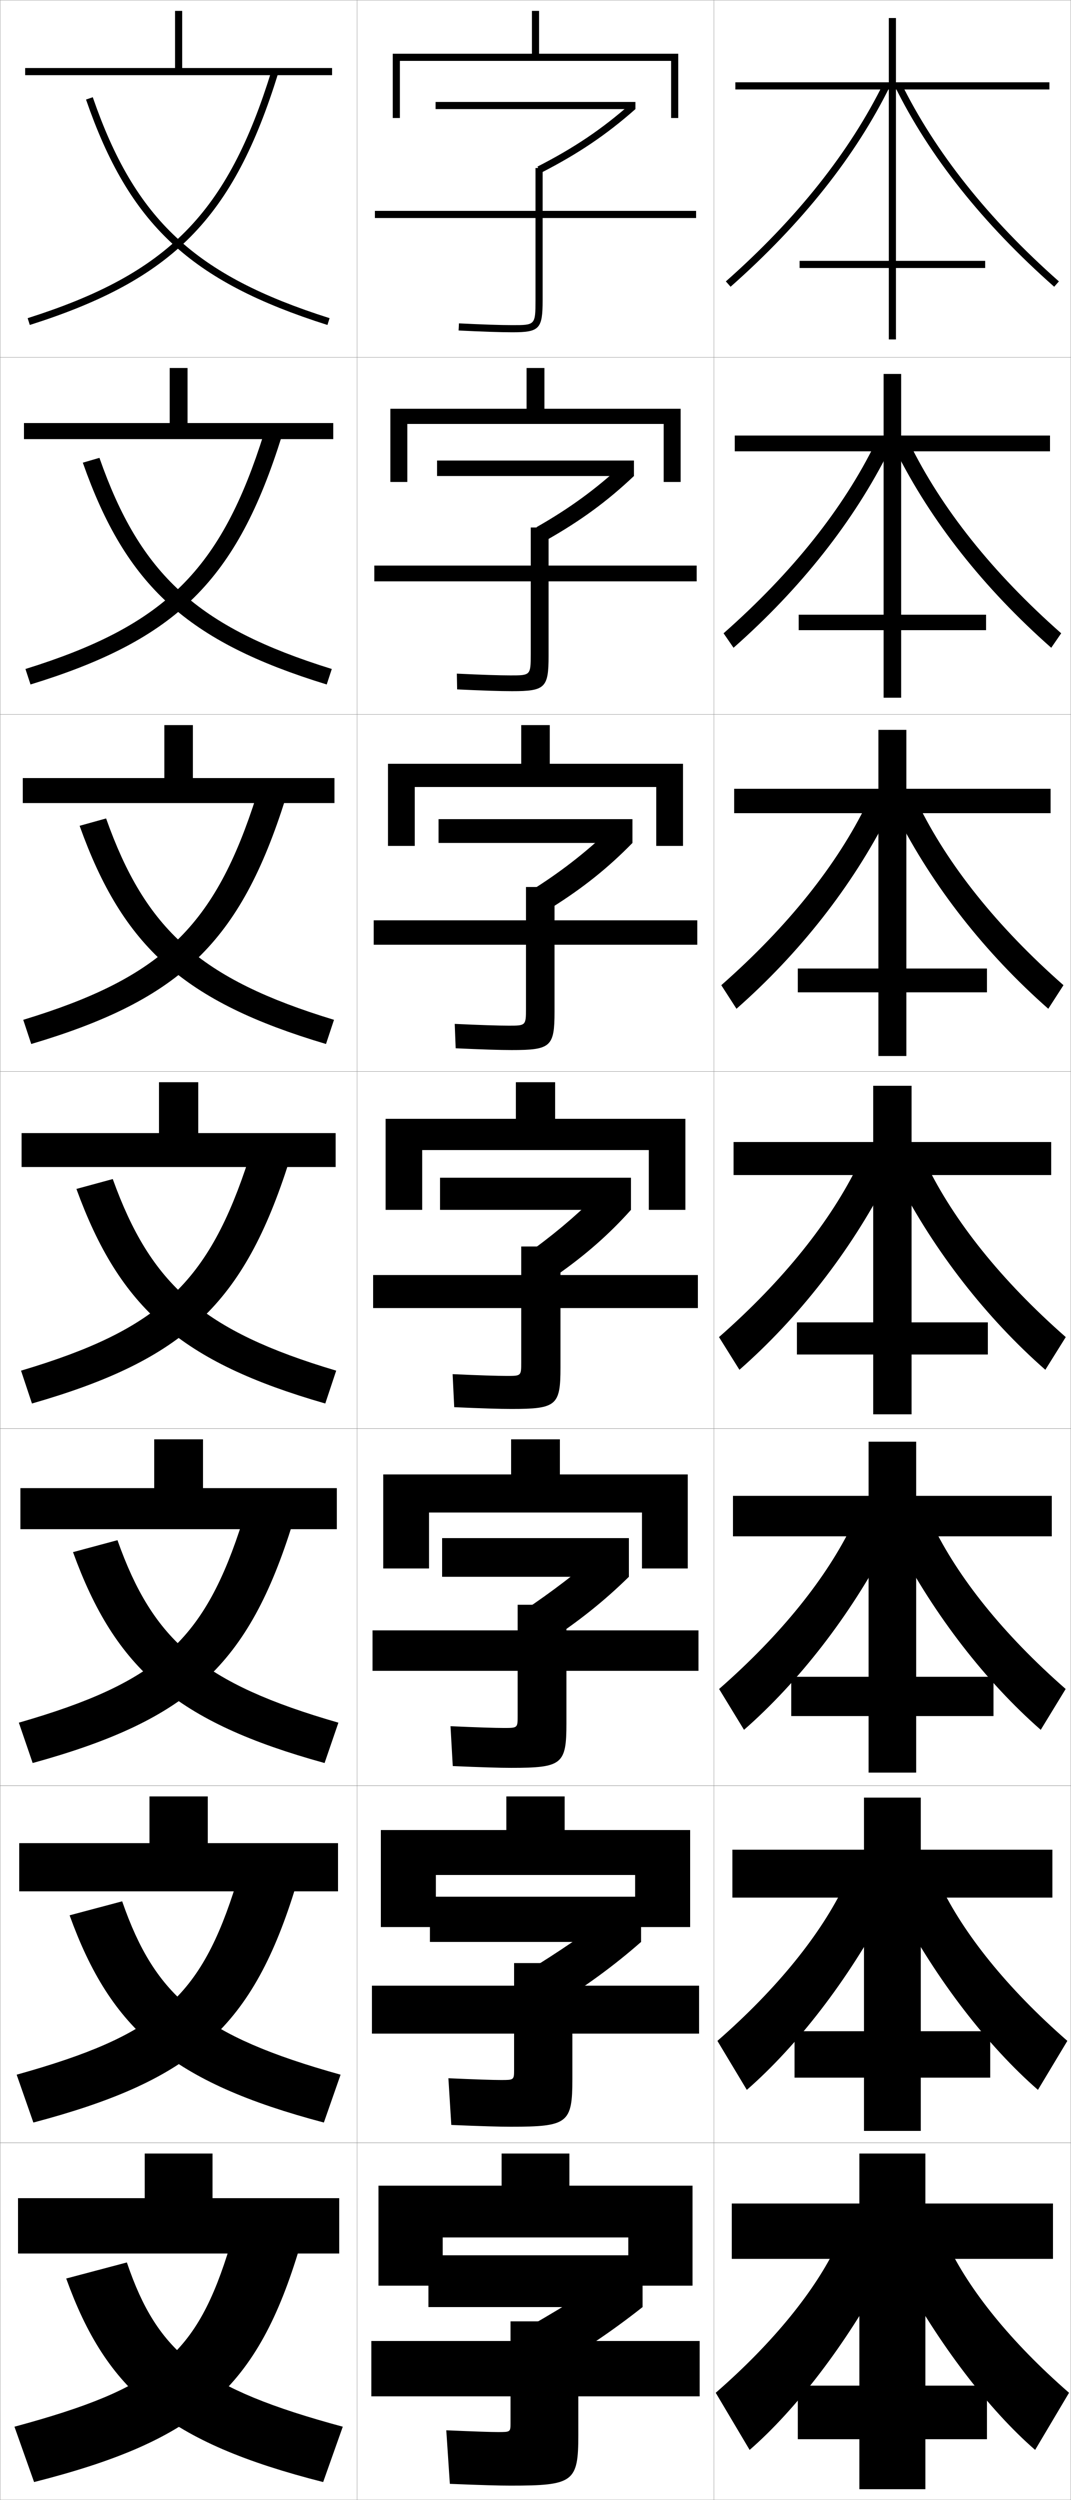 <?xml version="1.0" encoding="utf-8"?>
<!-- Generator: Adobe Illustrator 11 Build 225, SVG Export Plug-In . SVG Version: 6.0.0 Build 78)  -->
<!DOCTYPE svg PUBLIC "-//W3C//DTD SVG 1.0//EN"    "http://www.w3.org/TR/2001/REC-SVG-20010904/DTD/svg10.dtd">
<svg  xmlns="http://www.w3.org/2000/svg" xmlns:xlink="http://www.w3.org/1999/xlink" xmlns:a="http://ns.adobe.com/AdobeSVGViewerExtensions/3.0/"
	 width="300.1" height="700.1" viewBox="0 0 300.1 700.1"
	 overflow="visible" enable-background="new 0 0 300.1 700.1" xml:space="preserve">
		<g id="glyphs">
			<g>
				<rect x="0.05" y="0.05" fill="none" stroke="#999999" stroke-width="0.1" width="100" height="100"/> 
				<rect x="0.05" y="100.05" fill="none" stroke="#999999" stroke-width="0.1" width="100" height="100"/> 
				<rect x="0.05" y="200.05" fill="none" stroke="#999999" stroke-width="0.1" width="100" height="100"/> 
				<rect x="0.05" y="300.05" fill="none" stroke="#999999" stroke-width="0.1" width="100" height="100"/> 
				<rect x="0.05" y="400.05" fill="none" stroke="#999999" stroke-width="0.1" width="100" height="100"/> 
				<rect x="0.05" y="500.05" fill="none" stroke="#999999" stroke-width="0.1" width="100" height="100"/> 
				<rect x="0.05" y="600.05" fill="none" stroke="#999999" stroke-width="0.1" width="100" height="100"/> 
				<rect x="100.05" y="0.05" fill="none" stroke="#999999" stroke-width="0.1" width="100" height="100"/> 
				<rect x="100.05" y="100.05" fill="none" stroke="#999999" stroke-width="0.1" width="100" height="100"/> 
				<rect x="100.05" y="200.05" fill="none" stroke="#999999" stroke-width="0.1" width="100" height="100"/> 
				<rect x="100.05" y="300.05" fill="none" stroke="#999999" stroke-width="0.1" width="100" height="100"/> 
				<rect x="100.05" y="400.05" fill="none" stroke="#999999" stroke-width="0.1" width="100" height="100"/> 
				<rect x="100.05" y="500.05" fill="none" stroke="#999999" stroke-width="0.1" width="100" height="100"/> 
				<rect x="100.05" y="600.05" fill="none" stroke="#999999" stroke-width="0.1" width="100" height="100"/> 
				<rect x="200.05" y="0.05" fill="none" stroke="#999999" stroke-width="0.1" width="100" height="100"/> 
				<rect x="200.05" y="100.05" fill="none" stroke="#999999" stroke-width="0.1" width="100" height="100"/> 
				<rect x="200.05" y="200.05" fill="none" stroke="#999999" stroke-width="0.1" width="100" height="100"/> 
				<rect x="200.05" y="300.05" fill="none" stroke="#999999" stroke-width="0.1" width="100" height="100"/> 
				<rect x="200.05" y="400.05" fill="none" stroke="#999999" stroke-width="0.1" width="100" height="100"/> 
				<rect x="200.05" y="500.05" fill="none" stroke="#999999" stroke-width="0.1" width="100" height="100"/> 
				<rect x="200.05" y="600.05" fill="none" stroke="#999999" stroke-width="0.1" width="100" height="100"/> 
			</g>
			<g>
				<path d="M195.05,59.05h-43v-12h-2v12h-45v2h45v23c0,7-0.122,7-6.5,7
					c-3.205,0-8.515-0.177-14.95-0.499L128.5,92.549
					c6.468,0.323,11.812,0.501,15.05,0.501c7.626,0,8.5-0.925,8.5-9v-23h43V59.05z"/>
				<path d="M104.883,158.383v4.417h43.833v20.417c0,5.913-0.088,5.917-5.666,5.917
					c-3.008,0-8.369-0.174-15.042-0.499l0.083,4.415
					c6.872,0.33,12.148,0.501,15.375,0.501c9.3,0,10.25-0.939,10.25-9.867v-20.883
					h41.5v-4.417h-41.5v-10.667h-5v10.667H104.883z"/>
				<path d="M104.716,257.717v6.833h42.667v17.833c0,4.824-0.054,4.833-4.833,4.833
					c-2.81,0-8.223-0.171-15.133-0.499l0.266,6.832
					c7.277,0.335,12.483,0.5,15.7,0.5c10.974,0,12-0.952,12-10.733V264.55h40v-6.833h-40
					v-9.333h-8v9.333H104.716z"/>
				<path d="M104.55,357.05v9.25h41.5v15.25c0,3.736-0.021,3.75-4,3.75
					c-2.612,0-8.077-0.168-15.225-0.499l0.449,9.249
					c7.682,0.342,12.818,0.5,16.025,0.5c12.648,0,13.75-0.966,13.75-11.6v-16.65h38.5v-9.25
					h-38.5v-8h-11v8H104.55z"/>
				<path d="M104.383,456.55v11.333h40.667v12.667c0,3.315-0.022,3.333-3.833,3.333
					c-2.415,0-7.6-0.164-14.983-0.499l0.633,11.166
					c8.085,0.349,13.153,0.5,16.35,0.5c14.323,0,15.501-0.979,15.501-12.467v-14.7h37
					v-11.333h-37v-7.167h-13.667v7.167H104.383z"/>
				<path d="M104.217,556.05v13.416h39.833v10.084c0,2.895-0.024,2.916-3.667,2.916
					c-2.217,0-7.12-0.161-14.741-0.499l0.816,13.083
					c8.489,0.355,13.489,0.5,16.675,0.5c15.998,0,17.25-0.993,17.25-13.334v-12.75h35.5v-13.416
					h-35.5v-6.334h-16.333v6.334H104.217z"/>
				<path d="M143.05,678.55c0,2.474-0.026,2.5-3.5,2.5c-2.02,0-6.643-0.158-14.5-0.5l1,15
					c8.894,0.362,13.824,0.5,17,0.5c17.672,0,19-1.007,19-14.2v-10.8h34v-15.5h-34v-5.5h-19v5.5h-39
					v15.5h39V678.55z"/>
			</g>
			<g>
				<g>
					<rect x="122.05" y="28.55" width="56" height="2"/> 
					<path d="M150.601,46.656l0.91,1.781c10.451-5.342,18.388-10.692,26.539-17.888
						l-1.324-1.499C168.708,36.129,160.894,41.395,150.601,46.656z"/>
				</g>
				<g>
					<rect x="122.466" y="128.966" width="55.167" height="4.333"/> 
					<path d="M150.333,147.62l2.69,3.688c9.674-5.458,17.147-10.948,24.609-18.008
						L174.25,130.217C166.988,136.934,159.574,142.372,150.333,147.62z"/>
				</g>
				<g>
					<rect x="122.883" y="229.383" width="54.333" height="6.667"/> 
					<path d="M150.067,248.585l4.47,5.593c8.898-5.572,15.908-11.203,22.68-18.129
						l-5.441-4.667C165.268,237.738,158.256,243.35,150.067,248.585z"/>
				</g>
				<g>
					<rect x="123.3" y="329.8" width="53.5" height="9"/> 
					<path d="M149.8,349.55l6.25,7.5c8.121-5.688,14.668-11.459,20.75-18.25l-7.5-6.25
						C163.548,338.542,156.937,344.328,149.8,349.55z"/>
				</g>
			</g>
			<g>
				<rect x="123.883" y="430.716" width="52.333" height="10.834"/> 
				<path d="M146.716,451.05l6.5,8.833c8.822-5.748,16.112-11.565,23-18.333l-7.5-7.334
					C162.193,439.996,154.463,445.896,146.716,451.05z"/>
			</g>
			<g>
				<rect x="120.466" y="531.133" width="59.167" height="12.667"/> 
				<path d="M147.633,552.05l6.75,10.167c9.523-5.81,17.557-11.673,25.25-18.417l-7.5-8.417
					C164.839,540.951,155.99,546.966,147.633,552.05z"/>
			</g>
			<g>
				<rect x="120.05" y="631.55" width="60" height="14.5"/> 
				<path d="M172.55,636.55c-8.064,5.355-18.033,11.484-27,16.5l7,11.5
					c10.225-5.87,19.001-11.779,27.5-18.5L172.55,636.55z"/>
			</g>
			<g>
				<polygon points="176.05,626.55 176.05,640.05 194.05,640.05 194.05,612.05 
					159.55,612.05 159.55,603.05 140.55,603.05 140.55,612.05 106.05,612.05 
					106.05,640.05 124.05,640.05 124.05,626.55 "/>
				<polygon points="106.716,512.466 106.716,539.633 122.133,539.633 122.133,525.05 
					177.966,525.05 177.966,539.633 193.383,539.633 193.383,512.466 158.216,512.466 
					158.216,503.05 141.883,503.05 141.883,512.466 "/>
				<polygon points="107.383,412.883 107.383,439.217 120.217,439.217 120.217,423.55 
					179.883,423.55 179.883,439.217 192.716,439.217 192.716,412.883 156.883,412.883 
					156.883,403.05 143.217,403.05 143.217,412.883 "/>
				<polygon points="108.05,313.3 108.05,338.8 118.3,338.8 118.3,322.05 
					181.8,322.05 181.8,338.8 192.05,338.8 192.05,313.3 155.55,313.3 
					155.55,303.05 144.55,303.05 144.55,313.3 "/>
				<polygon points="146.049,203.049 146.049,213.883 108.716,213.883 108.716,236.883 
					116.216,236.883 116.216,220.383 183.883,220.383 183.883,236.883 191.383,236.883 
					191.383,213.883 154.05,213.883 154.05,203.049 "/>
				<polygon points="147.55,103.05 147.55,114.467 109.383,114.467 109.383,134.967 
					114.133,134.967 114.133,118.716 185.967,118.716 185.967,134.967 190.716,134.967 
					190.716,114.467 152.55,114.467 152.55,103.05 "/>
				<polygon points="188.05,17.05 188.05,33.05 190.05,33.05 190.05,15.05 
					151.05,15.05 151.05,3.05 149.05,3.05 149.05,15.05 110.05,15.05 
					110.05,33.05 112.05,33.05 112.05,17.05 "/>
			</g>
			<g>
				<g>
					<polygon points="59.55,615.55 59.55,603.05 40.55,603.05 40.55,615.55 
						5.05,615.55 5.05,631.05 95.05,631.05 95.05,615.55 "/>
					<path d="M4.05,679.55l5.5,15.5c46.299-11.75,62.702-26.382,74.5-66l-19.5-0.5
						C55.171,659.605,44.267,668.689,4.05,679.55z"/>
					<path d="M35.55,633.55l-17,4.5c11.312,31.43,28.249,45.896,72,57l5.5-15.5
						C56.398,668.842,44.178,658.97,35.55,633.55z"/>
				</g>
				<g>
					<polygon points="5.383,516.133 5.383,529.633 94.716,529.633 94.716,516.133 
						58.216,516.133 58.216,503.05 41.883,503.05 41.883,516.133 "/>
					<path d="M4.665,580.975L9.351,594.375c45.165-11.941,61.599-26.919,73.691-66.61
						l-16.735-0.68C56.284,559.483,44.436,569.875,4.665,580.975z"/>
					<path d="M34.232,532.422l-14.729,3.923C31.092,568.41,48.051,583.085,90.748,594.375
						l4.687-13.4C56.479,570.111,43.53,559.207,34.232,532.422z"/>
				</g>
				<g>
					<polygon points="5.716,416.717 5.716,428.217 94.383,428.217 94.383,416.717 
						56.883,416.717 56.883,403.05 43.216,403.05 43.216,416.717 "/>
					<path d="M5.28,482.399l3.874,11.301c44.031-12.132,60.497-27.456,72.882-67.222
						l-13.972-0.857C57.397,459.361,44.605,471.062,5.28,482.399z"/>
					<path d="M32.915,431.295L20.457,434.641c11.867,32.699,28.848,47.585,70.49,59.06
						l3.874-11.301C56.56,471.382,42.884,459.444,32.915,431.295z"/>
				</g>
				<g>
					<polygon points="6.05,317.3 6.05,326.8 94.05,326.8 94.05,317.3 
						55.55,317.3 55.55,303.05 44.55,303.05 44.55,317.3 "/>
					<path d="M5.895,383.824l3.061,9.201c42.897-12.322,59.394-27.993,72.073-67.832
						L69.821,324.156C58.511,359.239,44.774,372.248,5.895,383.824z"/>
					<path d="M31.597,330.167l-10.187,2.769c12.144,33.335,29.147,48.431,69.734,60.09
						l3.061-9.201C56.641,372.651,42.236,359.682,31.597,330.167z"/>
				</g>
				<g>
					<polygon points="54.049,217.883 54.049,203.049 46.05,203.049 46.05,217.883 
						6.383,217.883 6.383,224.883 93.716,224.883 93.716,217.883 "/>
					<path d="M6.512,285.582l2.242,6.77c41.979-12.461,58.619-28.632,71.266-68.774
						l-8.108-0.888C60.255,259.408,45.562,273.697,6.512,285.582z"/>
					<path d="M22.308,231.249c12.123,33.887,29.148,49.261,69.038,61.103l2.242-6.77
						c-37.636-11.442-52.82-25.292-63.858-56.396L22.308,231.249z"/>
				</g>
				<g>
					<polygon points="52.55,118.466 52.55,103.05 47.55,103.05 47.55,118.466 
						6.716,118.466 6.716,122.967 93.383,122.967 93.383,118.466 "/>
					<path d="M7.129,187.339l1.424,4.338c41.062-12.601,57.844-29.271,70.459-69.716
						l-5.009-0.739C62,159.577,46.35,175.146,7.129,187.339z"/>
					<path d="M23.207,129.562c12.101,34.44,29.148,50.091,68.34,62.115l1.424-4.338
						c-37.708-11.71-53.672-26.441-65.108-59.135L23.207,129.562z"/>
				</g>
				<g>
					<polygon points="51.05,19.05 51.05,3.05 49.05,3.05 49.05,19.05 
						7.05,19.05 7.05,21.05 93.05,21.05 93.05,19.05 "/>
					<path d="M7.747,89.097l0.605,1.906C48.497,78.263,65.422,61.094,78.005,20.345
						l-1.91-0.59C63.745,59.746,47.138,76.596,7.747,89.097z"/>
					<path d="M24.104,27.876c12.08,34.992,29.148,50.922,67.643,63.127l0.605-1.906
						C54.573,77.118,37.829,61.506,25.995,27.224L24.104,27.876z"/>
				</g>
			</g>
			<g>
				<g>
					<polygon points="295.05,632.55 295.05,617.05 259.3,617.05 259.3,603.05 
						240.8,603.05 240.8,617.05 205.05,617.05 205.05,632.55 240.8,632.55 
						240.8,668.05 223.55,668.05 223.55,683.05 240.8,683.05 240.8,697.05 
						259.3,697.05 259.3,683.05 276.55,683.05 276.55,668.05 259.3,668.05 
						259.3,632.55 "/>
					<path d="M234.55,628.55c-6.03,12.717-17.637,27.248-34,41.5l9.5,16
						c12.89-11.197,27.041-29.56,38-50L234.55,628.55z"/>
					<path d="M265.55,628.55c6.03,12.717,17.637,27.248,34,41.5l-9.5,16
						c-12.89-11.197-27.041-29.56-38-50L265.55,628.55z"/>
				</g>
				<g>
					<polygon points="294.884,531.384 294.884,517.966 258.009,517.966 258.009,503.384 
						242.092,503.384 242.092,517.966 205.217,517.966 205.217,531.384 242.092,531.384 
						242.092,568.8 222.633,568.8 222.633,581.8 242.092,581.8 242.092,596.716 
						258.009,596.716 258.009,581.8 277.466,581.8 277.466,568.8 258.009,568.8 
						258.009,531.384 "/>
					<path d="M201.023,571.509l8.241,13.719c14.08-12.28,28.381-30.739,39.123-51.051
						l-11.653-6.533C230.118,541.479,217.964,556.712,201.023,571.509z"/>
					<path d="M263.366,527.644c6.615,13.836,18.77,29.068,35.711,43.865l-8.241,13.719
						c-14.079-12.28-28.381-30.739-39.122-51.051L263.366,527.644z"/>
				</g>
				<g>
					<polygon points="294.717,430.217 294.717,418.883 256.717,418.883 256.717,403.717 
						243.383,403.717 243.383,418.883 205.383,418.883 205.383,430.217 243.383,430.217 
						243.383,469.55 221.716,469.55 221.716,480.55 243.383,480.55 243.383,496.383 
						256.717,496.383 256.717,480.55 278.383,480.55 278.383,469.55 256.717,469.55 
						256.717,430.217 "/>
					<path d="M201.496,472.967l6.981,11.439c15.27-13.364,29.721-31.92,40.246-52.104
						l-9.806-5.566C231.717,441.691,219.015,457.625,201.496,472.967z"/>
					<path d="M261.183,426.736c7.2,14.955,19.901,30.889,37.421,46.23l-6.981,11.439
						c-15.27-13.364-29.721-31.92-40.245-52.104L261.183,426.736z"/>
				</g>
			</g>
			<g>
				<g>
					<polygon points="294.55,329.05 294.55,319.8 255.425,319.8 255.425,304.05 
						244.675,304.05 244.675,319.8 205.55,319.8 205.55,329.05 244.675,329.05 
						244.675,370.3 223.3,370.3 223.3,379.3 244.675,379.3 244.675,396.05 
						255.425,396.05 255.425,379.3 276.8,379.3 276.8,370.3 255.425,370.3 
						255.425,329.05 "/>
					<path d="M201.469,374.425l5.723,9.159c16.46-14.447,31.061-33.1,41.368-53.154
						l-7.959-4.601C232.815,341.904,219.566,358.538,201.469,374.425z"/>
					<path d="M251.54,330.43l7.959-4.601c7.785,16.075,21.034,32.709,39.132,48.596
						l-5.723,9.159C276.448,369.137,261.848,350.484,251.54,330.43z"/>
				</g>
				<g>
					<polygon points="294.383,227.716 294.383,220.883 253.966,220.883 253.966,204.383 
						246.133,204.383 246.133,220.883 205.716,220.883 205.716,227.716 246.133,227.716 
						246.133,271.216 223.549,271.216 223.549,277.883 246.133,277.883 246.133,295.716 
						253.966,295.716 253.966,277.883 276.55,277.883 276.55,271.216 253.966,271.216 
						253.966,227.716 "/>
					<path d="M202.108,275.883l4.257,6.605c17.649-15.53,32.4-34.28,42.49-54.206
						l-5.904-3.361C234.581,242.116,220.784,259.452,202.108,275.883z"/>
					<path d="M251.244,228.283l5.904-3.361c8.37,17.194,22.167,34.53,40.843,50.961
						l-4.257,6.605C276.085,266.959,261.334,248.209,251.244,228.283z"/>
				</g>
				<g>
					<polygon points="294.217,126.383 294.217,121.966 252.508,121.966 252.508,104.716 
						247.591,104.716 247.591,121.966 205.883,121.966 205.883,126.383 247.591,126.383 
						247.591,172.133 223.8,172.133 223.8,176.467 247.591,176.467 247.591,195.383 
						252.508,195.383 252.508,176.467 276.3,176.467 276.3,172.133 252.508,172.133 
						252.508,126.383 "/>
					<path d="M202.748,177.342l2.791,4.052c18.839-16.613,33.74-35.46,43.613-55.257
						l-3.85-2.121C236.347,142.33,222.002,160.366,202.748,177.342z"/>
					<path d="M250.948,126.137l3.85-2.121c8.955,18.313,23.3,36.35,42.554,53.326
						l-2.79,4.052C275.722,164.781,260.821,145.934,250.948,126.137z"/>
				</g>
				<g>
					<polygon points="294.05,25.05 294.05,23.05 251.05,23.05 251.05,5.05 
						249.05,5.05 249.05,23.05 206.05,23.05 206.05,25.05 249.05,25.05 
						249.05,73.05 224.05,73.05 224.05,75.05 249.05,75.05 249.05,95.05 
						251.05,95.05 251.05,75.05 276.05,75.05 276.05,73.05 251.05,73.05 
						251.05,25.05 "/>
					<path d="M203.388,78.801l1.324,1.498c20.029-17.695,35.08-36.64,44.735-56.309
						l-1.795-0.881C238.112,42.542,223.22,61.279,203.388,78.801z"/>
					<path d="M250.652,23.99c9.655,19.669,24.706,38.613,44.735,56.309l1.324-1.498
						c-19.832-17.521-34.725-36.259-44.265-55.691L250.652,23.99z"/>
				</g>
			</g>
		</g>
	</svg>

